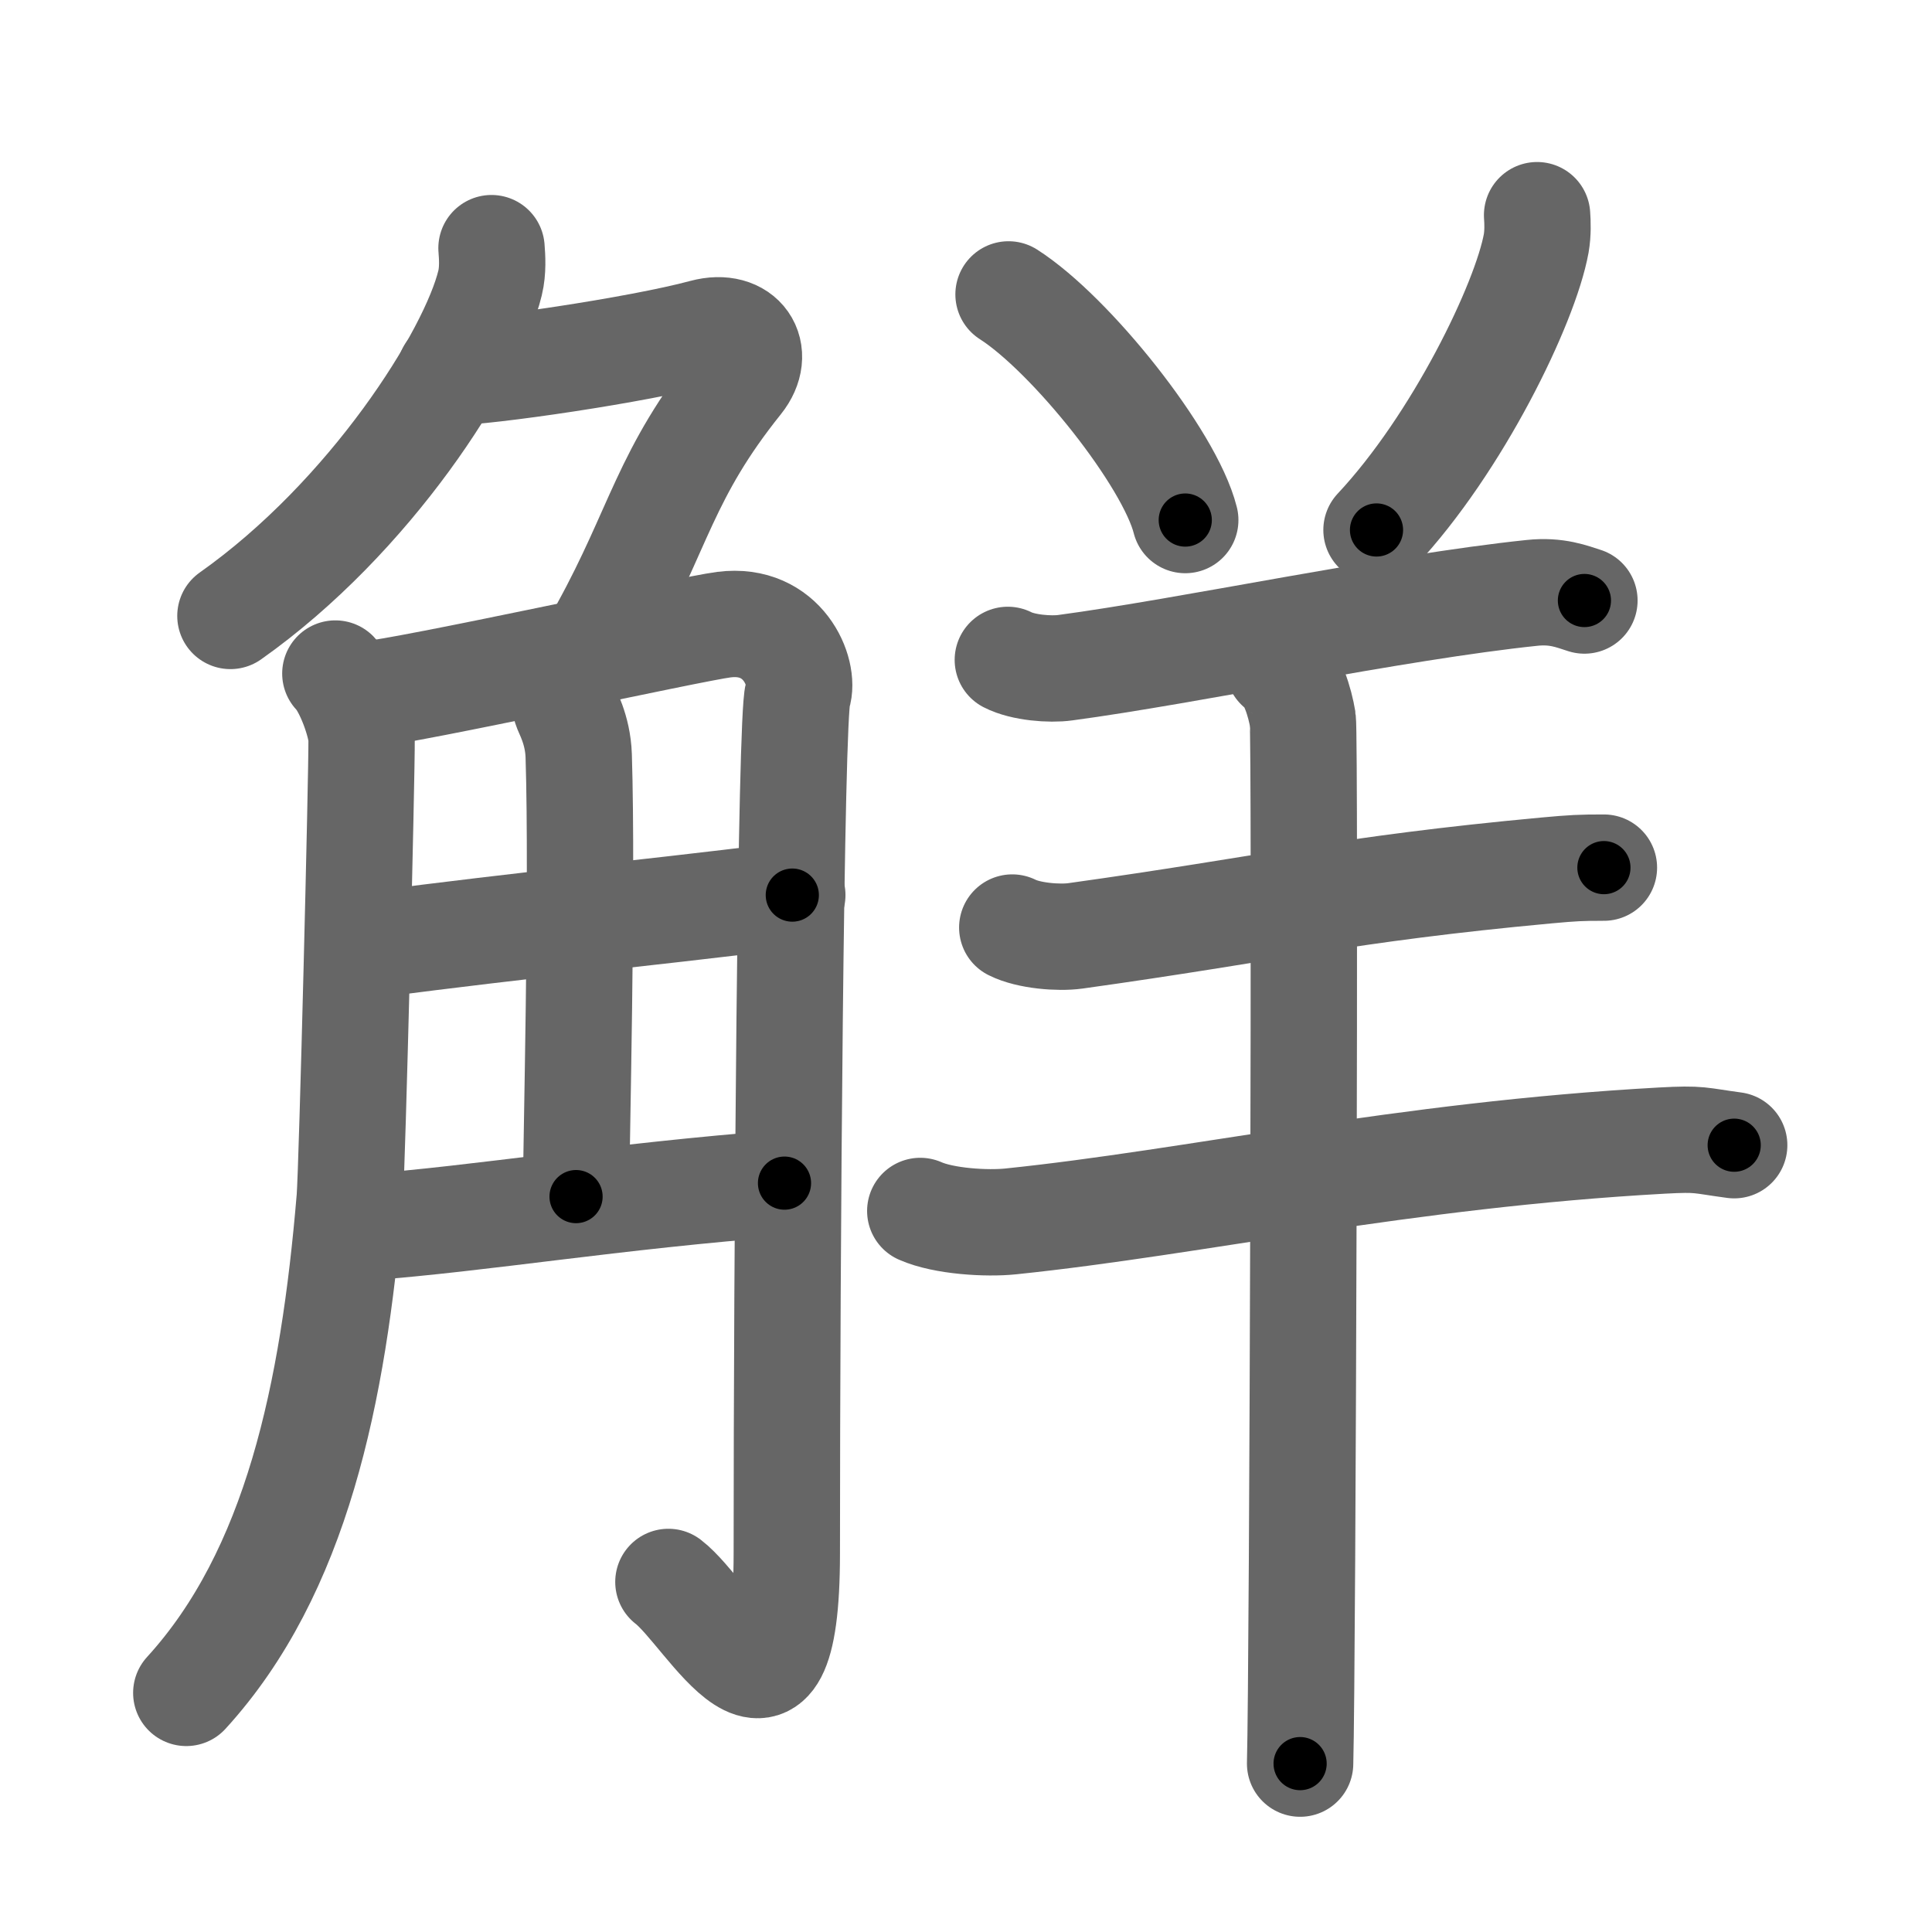<svg xmlns="http://www.w3.org/2000/svg" width="109" height="109" viewBox="0 0 109 109" id="89e7"><g fill="none" stroke="#666" stroke-width="6" stroke-linecap="round" stroke-linejoin="round"><g><g><g><path d="M27.73,14c0.04,0.49,0.09,1.26-0.08,1.96c-1,4.14-6.76,13.22-14.65,18.79" /><path d="M25.39,21c2,0,10.61-1.25,14.32-2.25c2.16-0.58,3.29,1.14,2,2.75c-4.21,5.25-4.49,8.25-7.65,14" /></g><g><path d="M18.92,38c0.74,0.76,1.47,2.89,1.48,3.69c0.02,1.95-0.53,24.23-0.67,25.94c-0.92,10.97-3,21.07-9.22,27.88" /><path d="M20.57,39.2c2.5-0.21,18.42-3.73,20.28-3.96c3.33-0.42,4.58,2.71,4.16,3.96c-0.4,1.2-0.62,31.55-0.62,48.43c0,12.12-4.39,3.37-6.68,1.62" /><path d="M31.92,39.87c0.05,0.24,0.68,1.25,0.73,2.77c0.23,7.29-0.15,22.38-0.15,24.87" /><path d="M20.57,53.35C31,52,34.5,51.75,44.7,50.5" /><path d="M20.57,69.25c6.68-0.5,13.93-1.75,23.69-2.5" /></g></g><g><path d="M56.9,16.61c3.52,2.25,9.09,9.24,9.97,12.73" /><path d="M86.72,12.14c0.03,0.4,0.05,1.02-0.05,1.59C86.06,17.1,82.25,25,77.66,29.9" /><path d="M56.86,37.23c0.85,0.44,2.39,0.56,3.24,0.44c6.9-0.92,18.65-3.42,26.33-4.22c1.41-0.15,2.26,0.21,2.96,0.43" /><path d="M57.11,52.33c0.93,0.47,2.63,0.6,3.56,0.47c11.11-1.55,15.14-2.63,26.57-3.69c1.54-0.14,1.91-0.16,3.25-0.16" /><path d="M51.92,68.32c1.33,0.59,3.76,0.73,5.1,0.59c10.46-1.08,22.1-3.75,36.74-4.56c2.21-0.12,2.06-0.01,4.08,0.26" /><path d="M72.14,37.62c0.76,0.46,1.21,2.06,1.36,2.98c0.15,0.92,0,53.16-0.15,58.9" /></g></g></g><g fill="none" stroke="#000" stroke-width="3" stroke-linecap="round" stroke-linejoin="round"><path d="M27.73,14c0.04,0.49,0.09,1.26-0.08,1.96c-1,4.14-6.76,13.22-14.65,18.79" stroke-dasharray="26.16" stroke-dashoffset="26.16"><animate attributeName="stroke-dashoffset" values="26.16;26.16;0" dur="0.262s" fill="freeze" begin="0s;89e7.click" /></path><path d="M25.39,21c2,0,10.61-1.25,14.32-2.25c2.16-0.58,3.29,1.14,2,2.75c-4.21,5.25-4.49,8.25-7.65,14" stroke-dasharray="35.409" stroke-dashoffset="35.409"><animate attributeName="stroke-dashoffset" values="35.409" fill="freeze" begin="89e7.click" /><animate attributeName="stroke-dashoffset" values="35.409;35.409;0" keyTimes="0;0.425;1" dur="0.616s" fill="freeze" begin="0s;89e7.click" /></path><path d="M18.92,38c0.74,0.76,1.47,2.89,1.48,3.69c0.02,1.95-0.53,24.23-0.67,25.94c-0.92,10.97-3,21.07-9.22,27.88" stroke-dasharray="59.877" stroke-dashoffset="59.877"><animate attributeName="stroke-dashoffset" values="59.877" fill="freeze" begin="89e7.click" /><animate attributeName="stroke-dashoffset" values="59.877;59.877;0" keyTimes="0;0.507;1" dur="1.215s" fill="freeze" begin="0s;89e7.click" /></path><path d="M20.57,39.2c2.5-0.21,18.42-3.73,20.28-3.96c3.33-0.42,4.58,2.71,4.16,3.96c-0.4,1.2-0.62,31.55-0.62,48.43c0,12.12-4.39,3.37-6.68,1.62" stroke-dasharray="89.733" stroke-dashoffset="89.733"><animate attributeName="stroke-dashoffset" values="89.733" fill="freeze" begin="89e7.click" /><animate attributeName="stroke-dashoffset" values="89.733;89.733;0" keyTimes="0;0.643;1" dur="1.89s" fill="freeze" begin="0s;89e7.click" /></path><path d="M31.92,39.87c0.05,0.24,0.68,1.25,0.73,2.77c0.23,7.29-0.15,22.38-0.15,24.87" stroke-dasharray="27.758" stroke-dashoffset="27.758"><animate attributeName="stroke-dashoffset" values="27.758" fill="freeze" begin="89e7.click" /><animate attributeName="stroke-dashoffset" values="27.758;27.758;0" keyTimes="0;0.872;1" dur="2.168s" fill="freeze" begin="0s;89e7.click" /></path><path d="M20.57,53.35C31,52,34.5,51.75,44.7,50.5" stroke-dasharray="24.299" stroke-dashoffset="24.299"><animate attributeName="stroke-dashoffset" values="24.299" fill="freeze" begin="89e7.click" /><animate attributeName="stroke-dashoffset" values="24.299;24.299;0" keyTimes="0;0.899;1" dur="2.411s" fill="freeze" begin="0s;89e7.click" /></path><path d="M20.57,69.25c6.68-0.5,13.93-1.75,23.69-2.5" stroke-dasharray="23.825" stroke-dashoffset="23.825"><animate attributeName="stroke-dashoffset" values="23.825" fill="freeze" begin="89e7.click" /><animate attributeName="stroke-dashoffset" values="23.825;23.825;0" keyTimes="0;0.91;1" dur="2.649s" fill="freeze" begin="0s;89e7.click" /></path><path d="M56.9,16.61c3.52,2.25,9.09,9.24,9.97,12.73" stroke-dasharray="16.389" stroke-dashoffset="16.389"><animate attributeName="stroke-dashoffset" values="16.389" fill="freeze" begin="89e7.click" /><animate attributeName="stroke-dashoffset" values="16.389;16.389;0" keyTimes="0;0.942;1" dur="2.813s" fill="freeze" begin="0s;89e7.click" /></path><path d="M86.72,12.14c0.03,0.4,0.05,1.02-0.05,1.59C86.06,17.1,82.25,25,77.66,29.9" stroke-dasharray="20.276" stroke-dashoffset="20.276"><animate attributeName="stroke-dashoffset" values="20.276" fill="freeze" begin="89e7.click" /><animate attributeName="stroke-dashoffset" values="20.276;20.276;0" keyTimes="0;0.933;1" dur="3.016s" fill="freeze" begin="0s;89e7.click" /></path><path d="M56.86,37.23c0.85,0.44,2.39,0.56,3.24,0.44c6.9-0.92,18.65-3.42,26.33-4.22c1.41-0.15,2.26,0.21,2.96,0.43" stroke-dasharray="33" stroke-dashoffset="33"><animate attributeName="stroke-dashoffset" values="33" fill="freeze" begin="89e7.click" /><animate attributeName="stroke-dashoffset" values="33;33;0" keyTimes="0;0.901;1" dur="3.346s" fill="freeze" begin="0s;89e7.click" /></path><path d="M57.11,52.33c0.93,0.47,2.63,0.6,3.56,0.47c11.11-1.55,15.14-2.63,26.57-3.69c1.54-0.14,1.91-0.16,3.25-0.16" stroke-dasharray="33.719" stroke-dashoffset="33.719"><animate attributeName="stroke-dashoffset" values="33.719" fill="freeze" begin="89e7.click" /><animate attributeName="stroke-dashoffset" values="33.719;33.719;0" keyTimes="0;0.908;1" dur="3.683s" fill="freeze" begin="0s;89e7.click" /></path><path d="M51.92,68.32c1.33,0.59,3.76,0.73,5.1,0.59c10.46-1.08,22.1-3.75,36.74-4.56c2.21-0.12,2.06-0.01,4.08,0.26" stroke-dasharray="46.315" stroke-dashoffset="46.315"><animate attributeName="stroke-dashoffset" values="46.315" fill="freeze" begin="89e7.click" /><animate attributeName="stroke-dashoffset" values="46.315;46.315;0" keyTimes="0;0.888;1" dur="4.146s" fill="freeze" begin="0s;89e7.click" /></path><path d="M72.14,37.62c0.76,0.46,1.21,2.06,1.36,2.98c0.15,0.92,0,53.16-0.15,58.9" stroke-dasharray="62.254" stroke-dashoffset="62.254"><animate attributeName="stroke-dashoffset" values="62.254" fill="freeze" begin="89e7.click" /><animate attributeName="stroke-dashoffset" values="62.254;62.254;0" keyTimes="0;0.899;1" dur="4.614s" fill="freeze" begin="0s;89e7.click" /></path></g></svg>